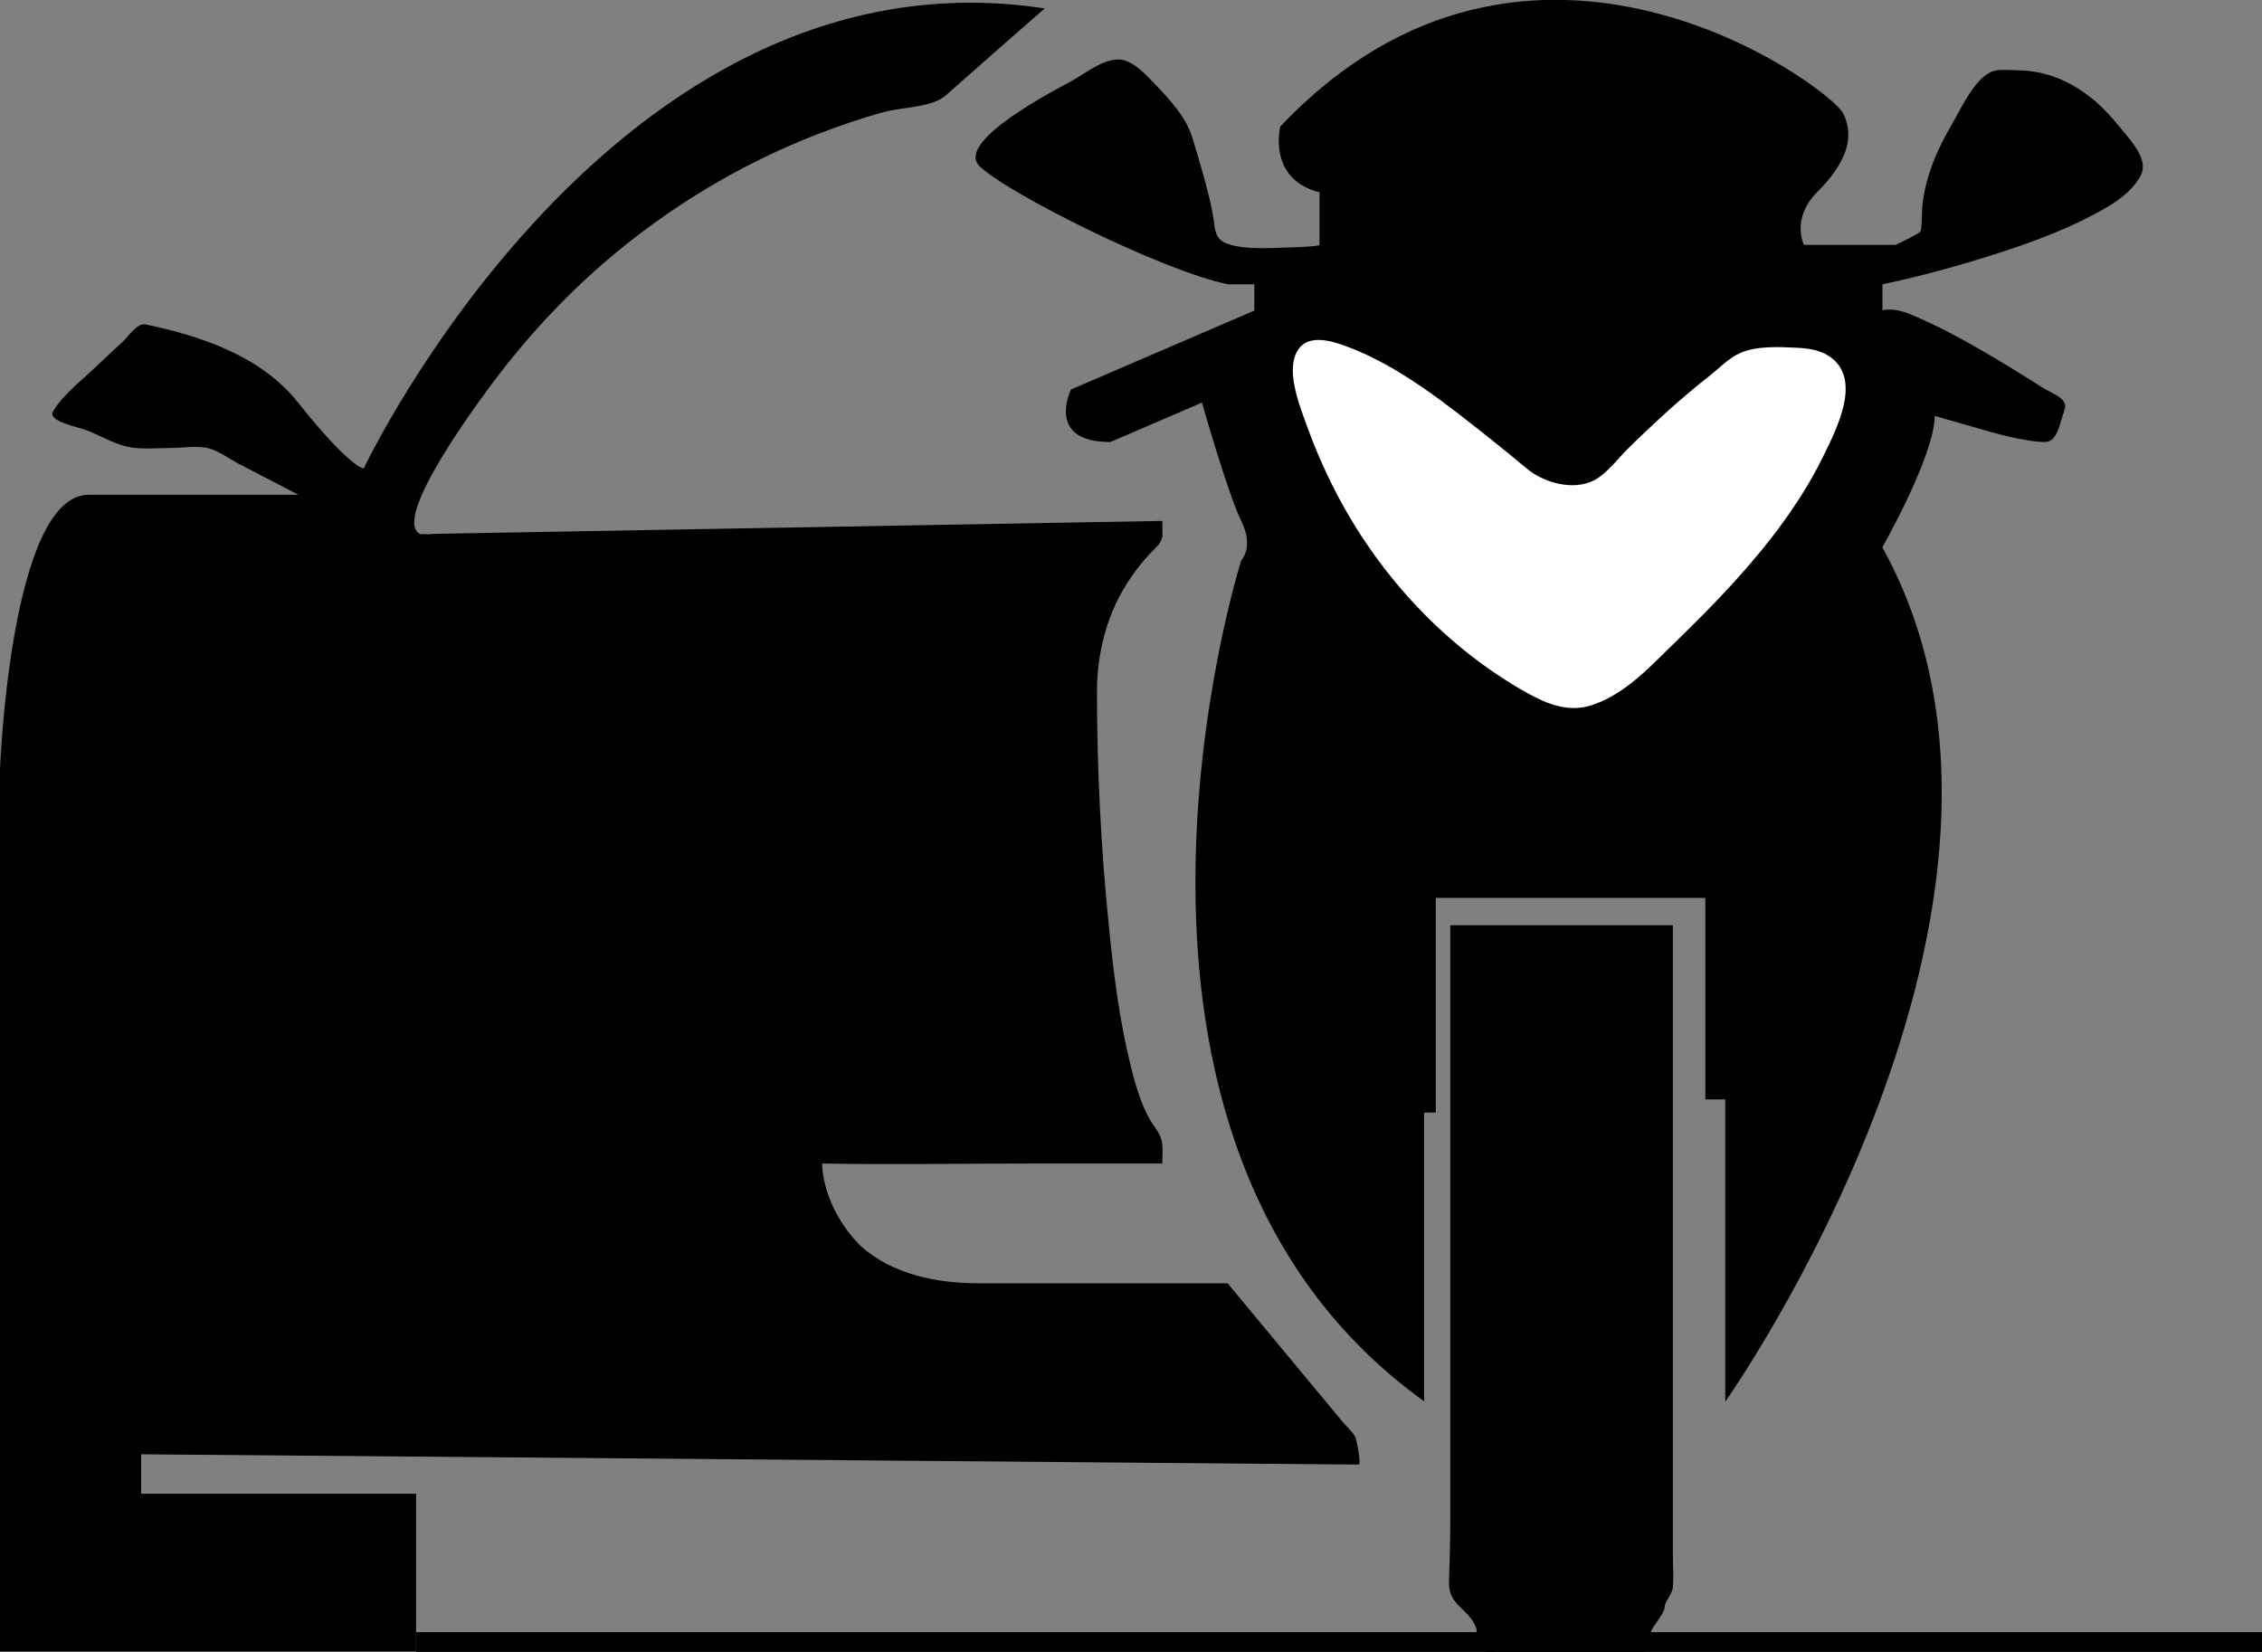 <svg width="89" height="65" viewBox="0 0 89 65" fill="none" xmlns="http://www.w3.org/2000/svg">
<rect x="0" y="0" width="89" height="65" fill="#808080" stroke="none"/>
<g clip-path="url(#clip0_44_39)">
<path d="M16.37 64.984V58.778H5.553V57.226C5.553 57.226 53.37 57.63 53.458 57.63C53.566 57.63 53.38 56.657 53.329 56.559C53.221 56.336 52.963 56.119 52.809 55.928L51.289 54.097L48.456 50.683L48.301 50.497H38.514C36.871 50.497 35.11 50.156 33.853 49.018C33.013 48.175 32.395 46.995 32.343 45.785C35.043 45.831 37.747 45.785 40.451 45.785C40.766 45.785 45.731 45.785 45.731 45.785C45.731 45.252 45.819 44.926 45.52 44.476C45.381 44.27 45.242 44.078 45.134 43.851C44.835 43.251 44.649 42.594 44.49 41.947C44.042 40.147 43.815 38.295 43.63 36.454C43.32 33.392 43.161 30.299 43.161 27.222C43.161 25.908 43.449 24.594 44.067 23.43C44.387 22.836 44.783 22.282 45.242 21.791C45.463 21.553 45.669 21.418 45.736 21.113C45.747 21.067 45.726 20.498 45.736 20.498C44.469 20.518 43.202 20.544 41.935 20.565L33.224 20.72L23.628 20.891L17.179 21.005C17.029 21.005 16.844 21.041 16.695 21.015C16.648 21.005 16.571 21.041 16.53 21.015C15.366 20.425 18.946 15.651 19.445 14.984C20.718 13.288 22.165 11.726 23.767 10.339C26.245 8.198 29.088 6.476 32.138 5.291C33.003 4.955 33.884 4.65 34.785 4.407C35.48 4.215 36.67 4.236 37.211 3.755C38.504 2.607 39.807 1.469 41.105 0.331C24.097 -2.255 14.31 18.434 14.31 18.434C14.31 18.434 13.794 18.434 11.734 15.848C10.271 14.007 7.938 13.231 5.728 12.765C5.403 12.698 5.058 13.226 4.852 13.422C4.466 13.784 4.08 14.136 3.698 14.503C3.183 14.994 2.426 15.579 2.081 16.205C1.875 16.582 3.137 16.825 3.379 16.919C3.91 17.125 4.404 17.425 4.96 17.565C5.517 17.705 6.14 17.627 6.717 17.627C7.175 17.627 7.778 17.524 8.221 17.643C8.618 17.751 9.04 18.067 9.406 18.258L11.739 19.468H3.492C0.402 19.468 0 30.273 0 30.273V64.984H16.37Z" fill="black"/>
<path d="M58.047 63.971C57.712 63.252 56.981 63.154 57.012 62.238C57.038 61.431 57.063 60.624 57.063 59.817V37.499C57.063 37.442 57.063 36.408 57.063 36.408H65.82V53.383C65.82 55.1 65.82 56.823 65.82 58.54C65.82 59.398 65.82 60.257 65.82 61.121C65.82 61.56 65.856 62.021 65.82 62.46C65.8 62.729 65.496 63.029 65.496 63.236C65.496 63.479 65.079 63.924 64.975 64.167C64.898 64.348 64.867 64.995 64.656 64.99C63.621 64.99 62.58 64.99 61.545 64.99C60.782 64.99 60.02 64.99 59.258 64.99C59 64.99 58.722 65.021 58.465 64.99C57.872 64.922 58.233 64.369 58.052 63.976L58.047 63.971Z" fill="black"/>
<path d="M56.033 55.157V43.778H56.492V35.332H67.098V43.261H67.881V55.157C67.881 55.157 81.788 35.502 74.062 21.537C74.062 21.537 76.122 17.917 76.122 16.365C76.704 16.531 77.287 16.701 77.869 16.867C78.435 17.027 78.997 17.193 79.579 17.291C79.872 17.343 80.187 17.399 80.485 17.389C80.882 17.384 81.021 16.805 81.109 16.505C81.145 16.37 81.279 16.06 81.253 15.925C81.191 15.62 80.66 15.434 80.418 15.284C80.161 15.124 79.903 14.958 79.646 14.798C79.017 14.405 78.379 14.022 77.735 13.655C77.091 13.287 76.452 12.941 75.788 12.641C75.36 12.45 74.829 12.175 74.345 12.181C74.32 12.181 74.067 12.181 74.067 12.222V11.188C75.612 10.862 77.147 10.438 78.651 9.951C79.821 9.574 80.985 9.15 82.082 8.596C82.85 8.208 83.803 7.707 84.225 6.915C84.555 6.3 83.88 5.586 83.524 5.146C83.148 4.681 82.757 4.231 82.288 3.858C81.763 3.434 81.16 3.103 80.511 2.922C80.156 2.824 79.785 2.772 79.419 2.767C79.094 2.767 78.646 2.695 78.343 2.829C77.662 3.134 77.137 4.319 76.777 4.929C76.22 5.876 75.782 6.9 75.648 8.001C75.612 8.286 75.628 8.57 75.602 8.855C75.576 9.139 75.592 9.108 75.36 9.243C75.108 9.388 74.84 9.507 74.582 9.636H70.977C70.977 9.636 70.461 8.601 71.492 7.567C72.522 6.533 73.037 5.498 72.522 4.464C72.007 3.429 60.159 -5.364 50.372 4.981C50.372 4.981 49.857 7.05 51.917 7.567V9.636C51.917 9.724 49.862 9.765 49.718 9.765C49.244 9.76 48.729 9.75 48.281 9.589C47.797 9.414 47.807 9.015 47.74 8.576C47.668 8.074 47.529 7.572 47.4 7.081C47.245 6.507 47.075 5.933 46.895 5.364C46.648 4.583 45.999 3.89 45.443 3.31C45.113 2.969 44.752 2.56 44.299 2.395C43.599 2.141 42.759 2.86 42.177 3.181C41.6 3.496 37.562 5.555 38.535 6.533C39.565 7.567 45.747 10.67 48.322 11.188H49.352V12.222L42.141 15.325C42.141 15.325 41.111 17.394 43.686 17.394L47.292 15.843C47.292 15.843 48.322 19.463 48.837 20.498C49.352 21.532 48.837 22.049 48.837 22.049C48.837 22.049 41.626 44.807 56.049 55.152L56.033 55.157Z" fill="black"/>
<path d="M62.714 18.905C63.24 18.625 63.667 18.03 64.09 17.617C64.62 17.099 65.161 16.587 65.712 16.091C66.212 15.646 66.722 15.212 67.252 14.798C67.649 14.488 68.009 14.094 68.478 13.887C69.127 13.603 70.023 13.65 70.724 13.686C71.146 13.707 71.595 13.774 71.955 14.007C73.3 14.881 72.269 16.862 71.754 17.922C70.863 19.748 69.611 21.377 68.251 22.877C67.52 23.684 66.753 24.454 65.97 25.215C64.97 26.177 64.022 27.268 62.673 27.734C61.638 28.091 60.71 27.635 59.824 27.118C56.713 25.298 54.199 22.541 52.546 19.339C52.108 18.491 51.727 17.606 51.402 16.706C51.129 15.941 50.542 14.503 51.099 13.727C51.511 13.153 52.381 13.412 52.922 13.608C55.034 14.374 56.935 15.92 58.681 17.301C59.15 17.674 59.608 18.051 60.066 18.434C60.726 18.987 61.895 19.329 62.719 18.899L62.714 18.905Z" fill="white"/>
<path d="M16.37 64.726H89" stroke="black" stroke-miterlimit="10"/>
</g>
<defs>
<clipPath id="clip0_44_39">
<rect width="89" height="65" fill="white"/>
</clipPath>
</defs>
</svg>
